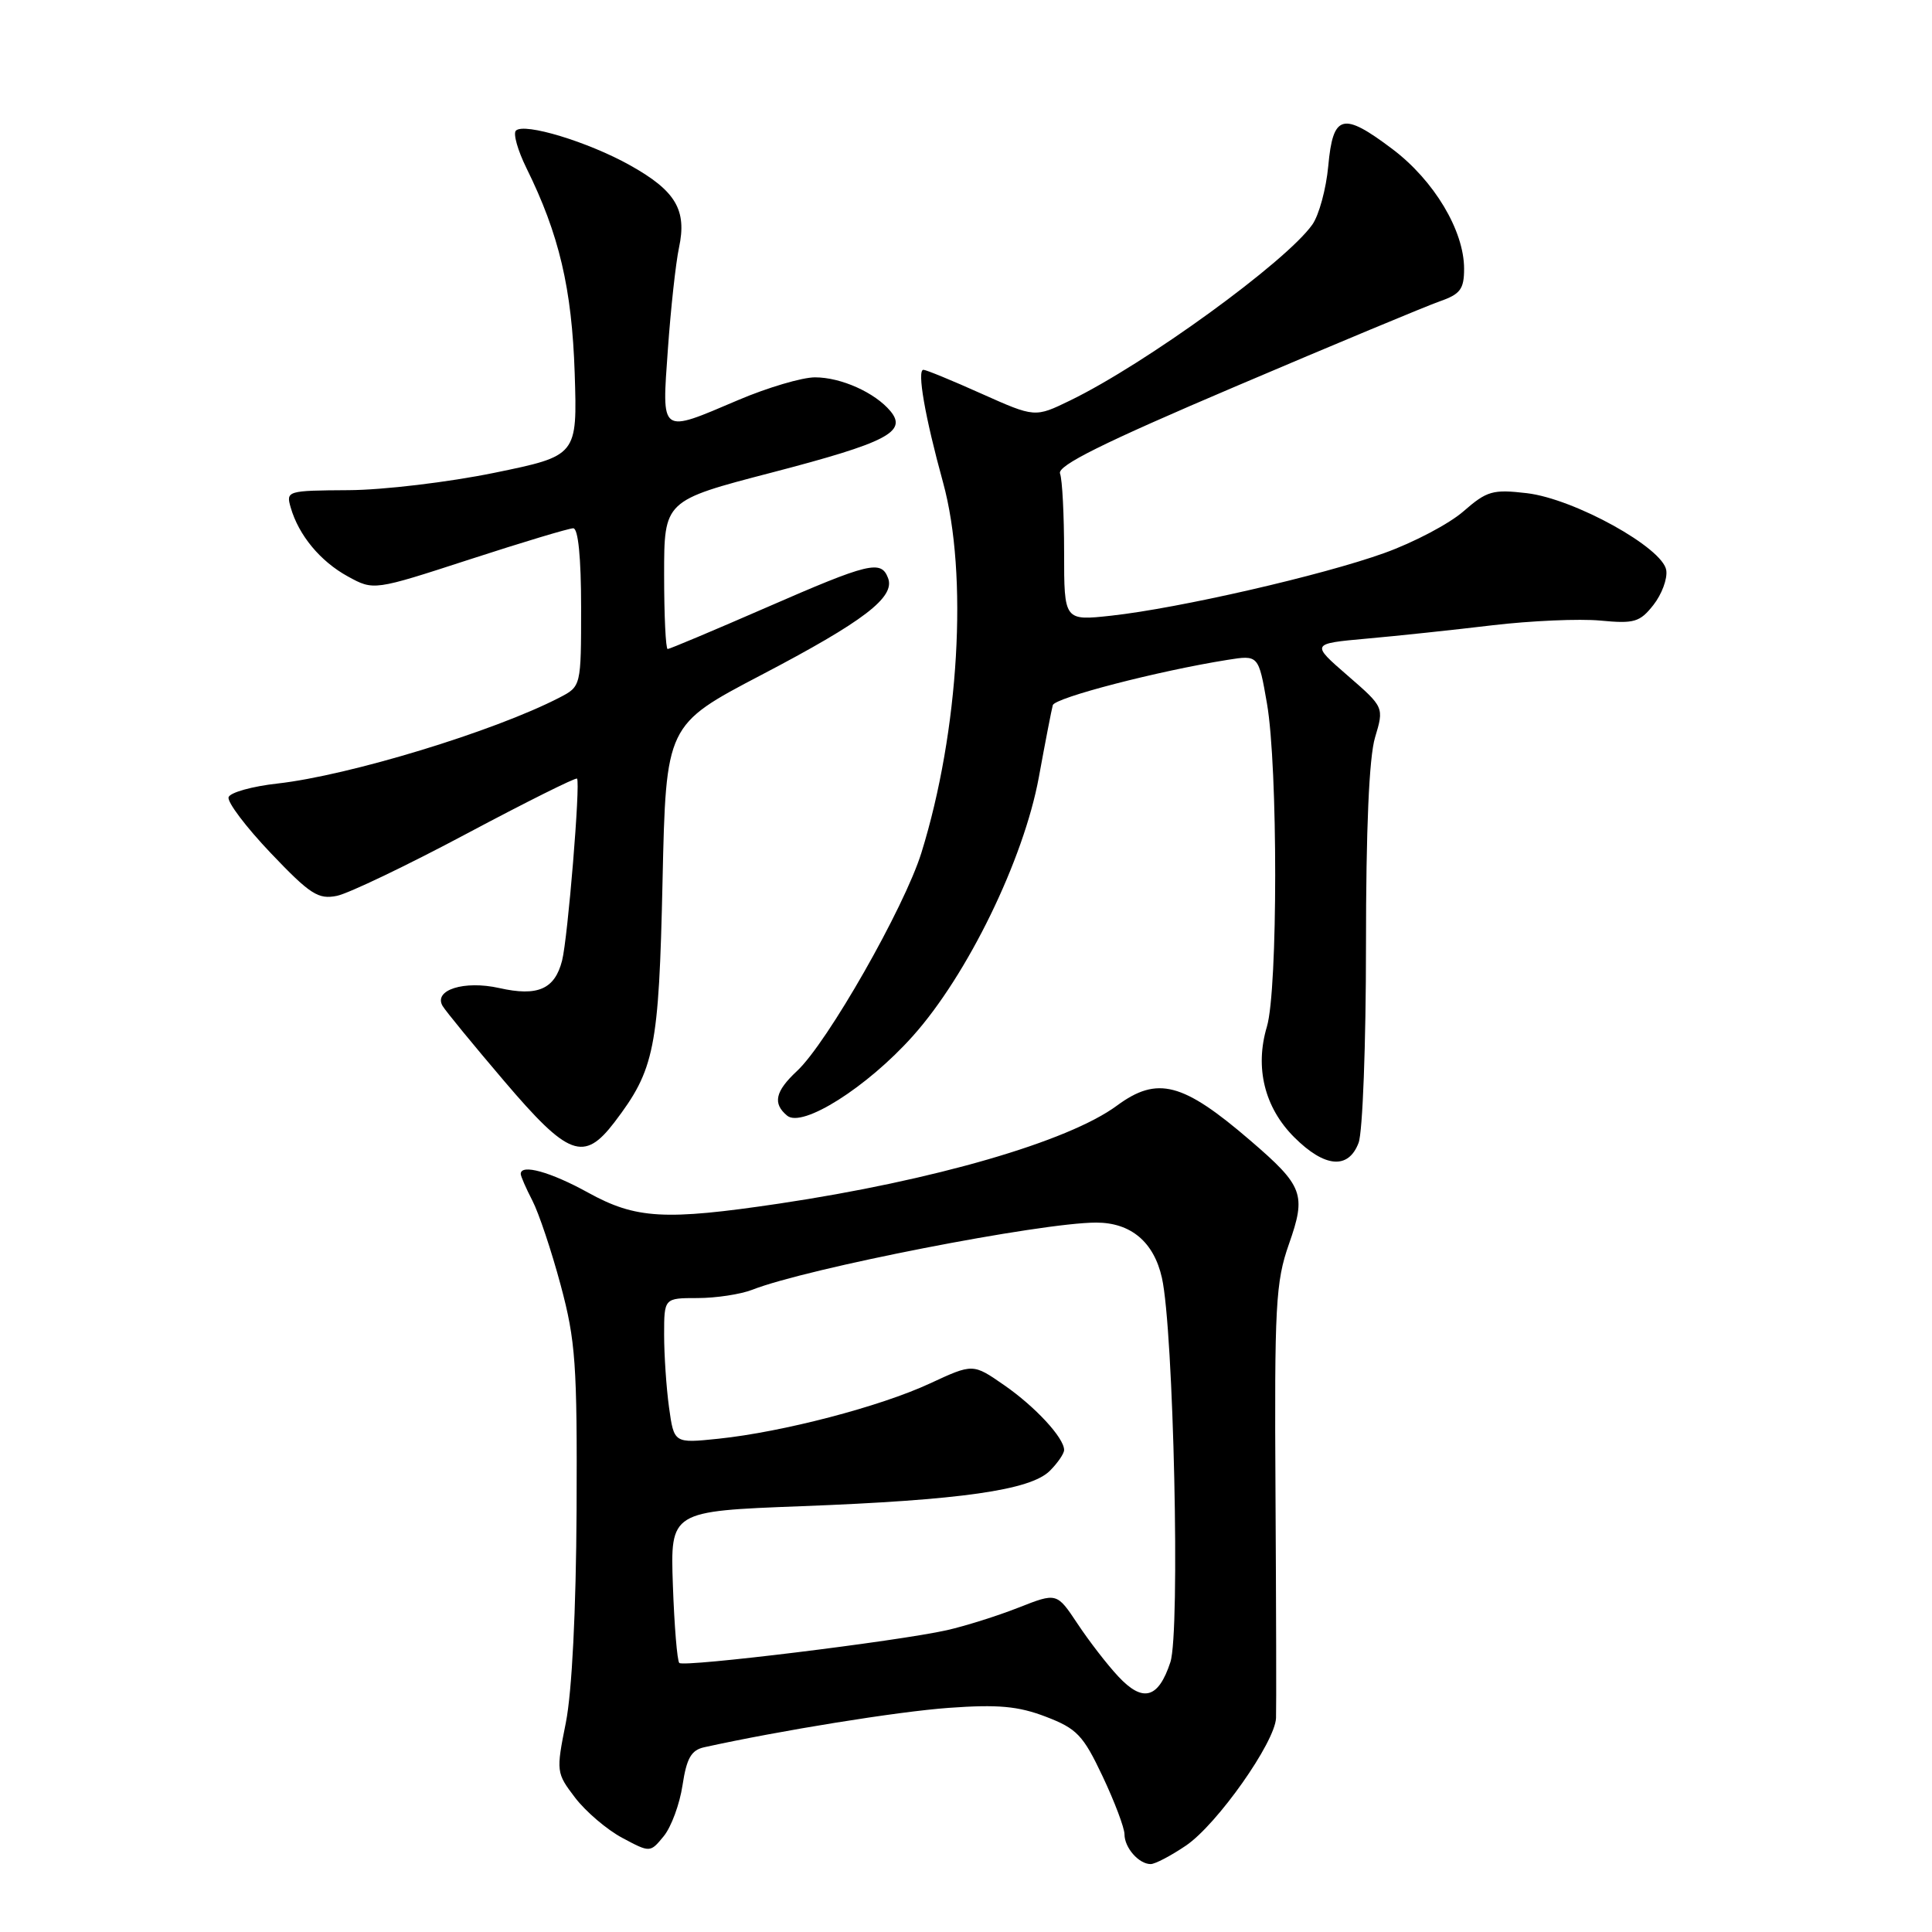 <?xml version="1.0" encoding="UTF-8" standalone="no"?>
<!DOCTYPE svg PUBLIC "-//W3C//DTD SVG 1.1//EN" "http://www.w3.org/Graphics/SVG/1.1/DTD/svg11.dtd" >
<svg xmlns="http://www.w3.org/2000/svg" xmlns:xlink="http://www.w3.org/1999/xlink" version="1.1" viewBox="0 0 256 256">
 <g >
 <path fill="currentColor"
d=" M 157.16 244.54 C 161.28 241.74 168.96 230.85 169.08 227.64 C 169.13 226.46 169.10 213.10 169.01 197.94 C 168.86 172.96 169.03 169.86 170.79 164.85 C 173.11 158.25 172.71 157.17 165.67 151.12 C 156.73 143.43 153.36 142.55 148.00 146.50 C 141.54 151.27 123.75 156.42 103.26 159.48 C 88.06 161.74 84.26 161.52 77.91 158.02 C 72.95 155.28 69.00 154.19 69.00 155.55 C 69.00 155.85 69.69 157.44 70.54 159.08 C 71.39 160.72 73.08 165.76 74.29 170.28 C 76.27 177.64 76.49 180.77 76.40 200.06 C 76.33 213.44 75.79 224.14 74.98 228.25 C 73.68 234.75 73.70 234.92 76.21 238.21 C 77.62 240.05 80.43 242.45 82.46 243.53 C 86.15 245.50 86.15 245.50 87.96 243.29 C 88.95 242.07 90.07 239.03 90.44 236.54 C 90.98 232.98 91.59 231.90 93.31 231.52 C 103.39 229.30 118.94 226.79 125.72 226.30 C 132.24 225.83 134.91 226.07 138.57 227.47 C 142.69 229.05 143.52 229.91 146.10 235.37 C 147.69 238.74 149.00 242.20 149.00 243.05 C 149.00 244.83 150.90 247.00 152.47 247.00 C 153.06 247.00 155.17 245.89 157.16 244.54 Z  M 180.02 151.43 C 180.56 150.02 181.00 138.26 181.00 125.30 C 181.00 109.84 181.41 100.35 182.20 97.72 C 183.40 93.71 183.40 93.71 178.55 89.50 C 173.70 85.29 173.70 85.29 181.10 84.62 C 185.17 84.26 192.67 83.46 197.77 82.85 C 202.86 82.25 209.29 81.97 212.06 82.23 C 216.54 82.66 217.29 82.44 219.08 80.17 C 220.19 78.76 220.96 76.70 220.79 75.57 C 220.37 72.60 208.62 66.10 202.33 65.35 C 197.80 64.82 197.03 65.04 193.92 67.75 C 192.04 69.40 187.33 71.88 183.46 73.27 C 175.22 76.24 156.19 80.60 147.25 81.58 C 141.00 82.26 141.00 82.26 141.00 73.21 C 141.00 68.23 140.76 63.53 140.46 62.75 C 140.06 61.71 146.11 58.70 163.73 51.20 C 176.83 45.62 189.00 40.55 190.77 39.93 C 193.50 38.98 194.00 38.31 194.00 35.61 C 194.00 30.56 190.02 23.91 184.50 19.75 C 177.91 14.78 176.63 15.12 176.00 22.01 C 175.72 25.03 174.77 28.52 173.89 29.76 C 170.40 34.70 151.78 48.22 141.79 53.07 C 137.14 55.33 137.14 55.33 130.06 52.17 C 126.17 50.42 122.70 49.00 122.36 49.00 C 121.48 49.00 122.56 55.22 124.96 63.93 C 128.31 76.12 127.09 96.89 122.09 113.00 C 119.83 120.26 109.62 138.19 105.60 141.92 C 102.71 144.62 102.36 146.22 104.30 147.83 C 106.30 149.50 114.88 144.08 120.94 137.30 C 128.20 129.20 135.64 113.90 137.65 103.00 C 138.50 98.33 139.34 94.02 139.50 93.44 C 139.77 92.45 153.46 88.90 162.63 87.44 C 166.76 86.78 166.76 86.78 167.88 93.22 C 169.34 101.62 169.33 131.15 167.87 136.04 C 166.25 141.46 167.55 146.75 171.48 150.68 C 175.52 154.72 178.67 155.00 180.02 151.43 Z  M 81.42 148.70 C 86.75 141.70 87.30 138.98 87.79 116.77 C 88.25 96.05 88.25 96.05 100.87 89.44 C 114.47 82.32 118.65 79.13 117.67 76.59 C 116.75 74.17 115.18 74.55 101.54 80.50 C 94.61 83.52 88.72 86.00 88.47 86.00 C 88.21 86.00 88.00 81.57 88.00 76.16 C 88.00 66.33 88.00 66.33 102.25 62.62 C 117.51 58.64 120.26 57.22 117.99 54.48 C 115.94 52.02 111.45 50.00 107.99 50.00 C 106.29 50.00 101.72 51.35 97.84 53.00 C 87.38 57.45 87.69 57.68 88.50 46.25 C 88.88 40.89 89.54 34.84 89.97 32.82 C 91.04 27.82 89.54 25.29 83.50 21.91 C 77.95 18.80 69.45 16.22 68.36 17.31 C 67.97 17.70 68.60 19.92 69.75 22.26 C 74.09 31.04 75.78 38.22 76.15 49.45 C 76.50 60.39 76.50 60.39 65.50 62.65 C 59.45 63.89 50.76 64.93 46.18 64.95 C 38.04 65.00 37.88 65.05 38.52 67.25 C 39.58 70.93 42.44 74.38 46.09 76.38 C 49.52 78.26 49.52 78.26 62.22 74.13 C 69.20 71.86 75.38 70.00 75.96 70.00 C 76.61 70.00 77.00 73.87 77.00 80.47 C 77.00 90.95 77.00 90.95 74.12 92.44 C 65.47 96.91 46.30 102.75 36.78 103.82 C 33.42 104.19 30.49 105.01 30.29 105.63 C 30.08 106.26 32.59 109.58 35.87 113.03 C 41.11 118.53 42.17 119.21 44.66 118.70 C 46.22 118.37 53.95 114.67 61.83 110.47 C 69.72 106.27 76.30 102.99 76.46 103.17 C 76.93 103.71 75.24 124.28 74.48 127.28 C 73.51 131.08 71.25 132.07 66.15 130.92 C 61.50 129.88 57.40 131.18 58.65 133.30 C 59.04 133.96 62.71 138.44 66.81 143.25 C 75.32 153.25 77.36 154.01 81.42 148.70 Z  M 148.17 222.13 C 146.70 220.56 144.27 217.41 142.77 215.14 C 140.03 211.02 140.03 211.02 134.95 213.02 C 132.16 214.12 127.89 215.46 125.46 216.01 C 118.90 217.48 90.61 220.94 90.01 220.35 C 89.73 220.07 89.35 215.43 89.16 210.04 C 88.82 200.24 88.82 200.24 106.16 199.58 C 127.26 198.78 136.54 197.46 139.11 194.89 C 140.15 193.85 141.00 192.61 141.00 192.13 C 141.00 190.53 137.18 186.39 133.03 183.52 C 128.92 180.67 128.92 180.67 123.21 183.32 C 116.62 186.38 103.72 189.75 95.19 190.64 C 89.31 191.25 89.31 191.25 88.65 186.49 C 88.29 183.87 88.00 179.53 88.00 176.86 C 88.00 172.00 88.00 172.00 92.43 172.00 C 94.87 172.00 98.14 171.50 99.68 170.90 C 106.94 168.05 137.94 162.00 145.25 162.00 C 149.84 162.00 152.89 164.56 153.96 169.32 C 155.51 176.21 156.40 216.27 155.08 220.25 C 153.49 225.08 151.44 225.64 148.17 222.13 Z "/>
</g>
</svg>